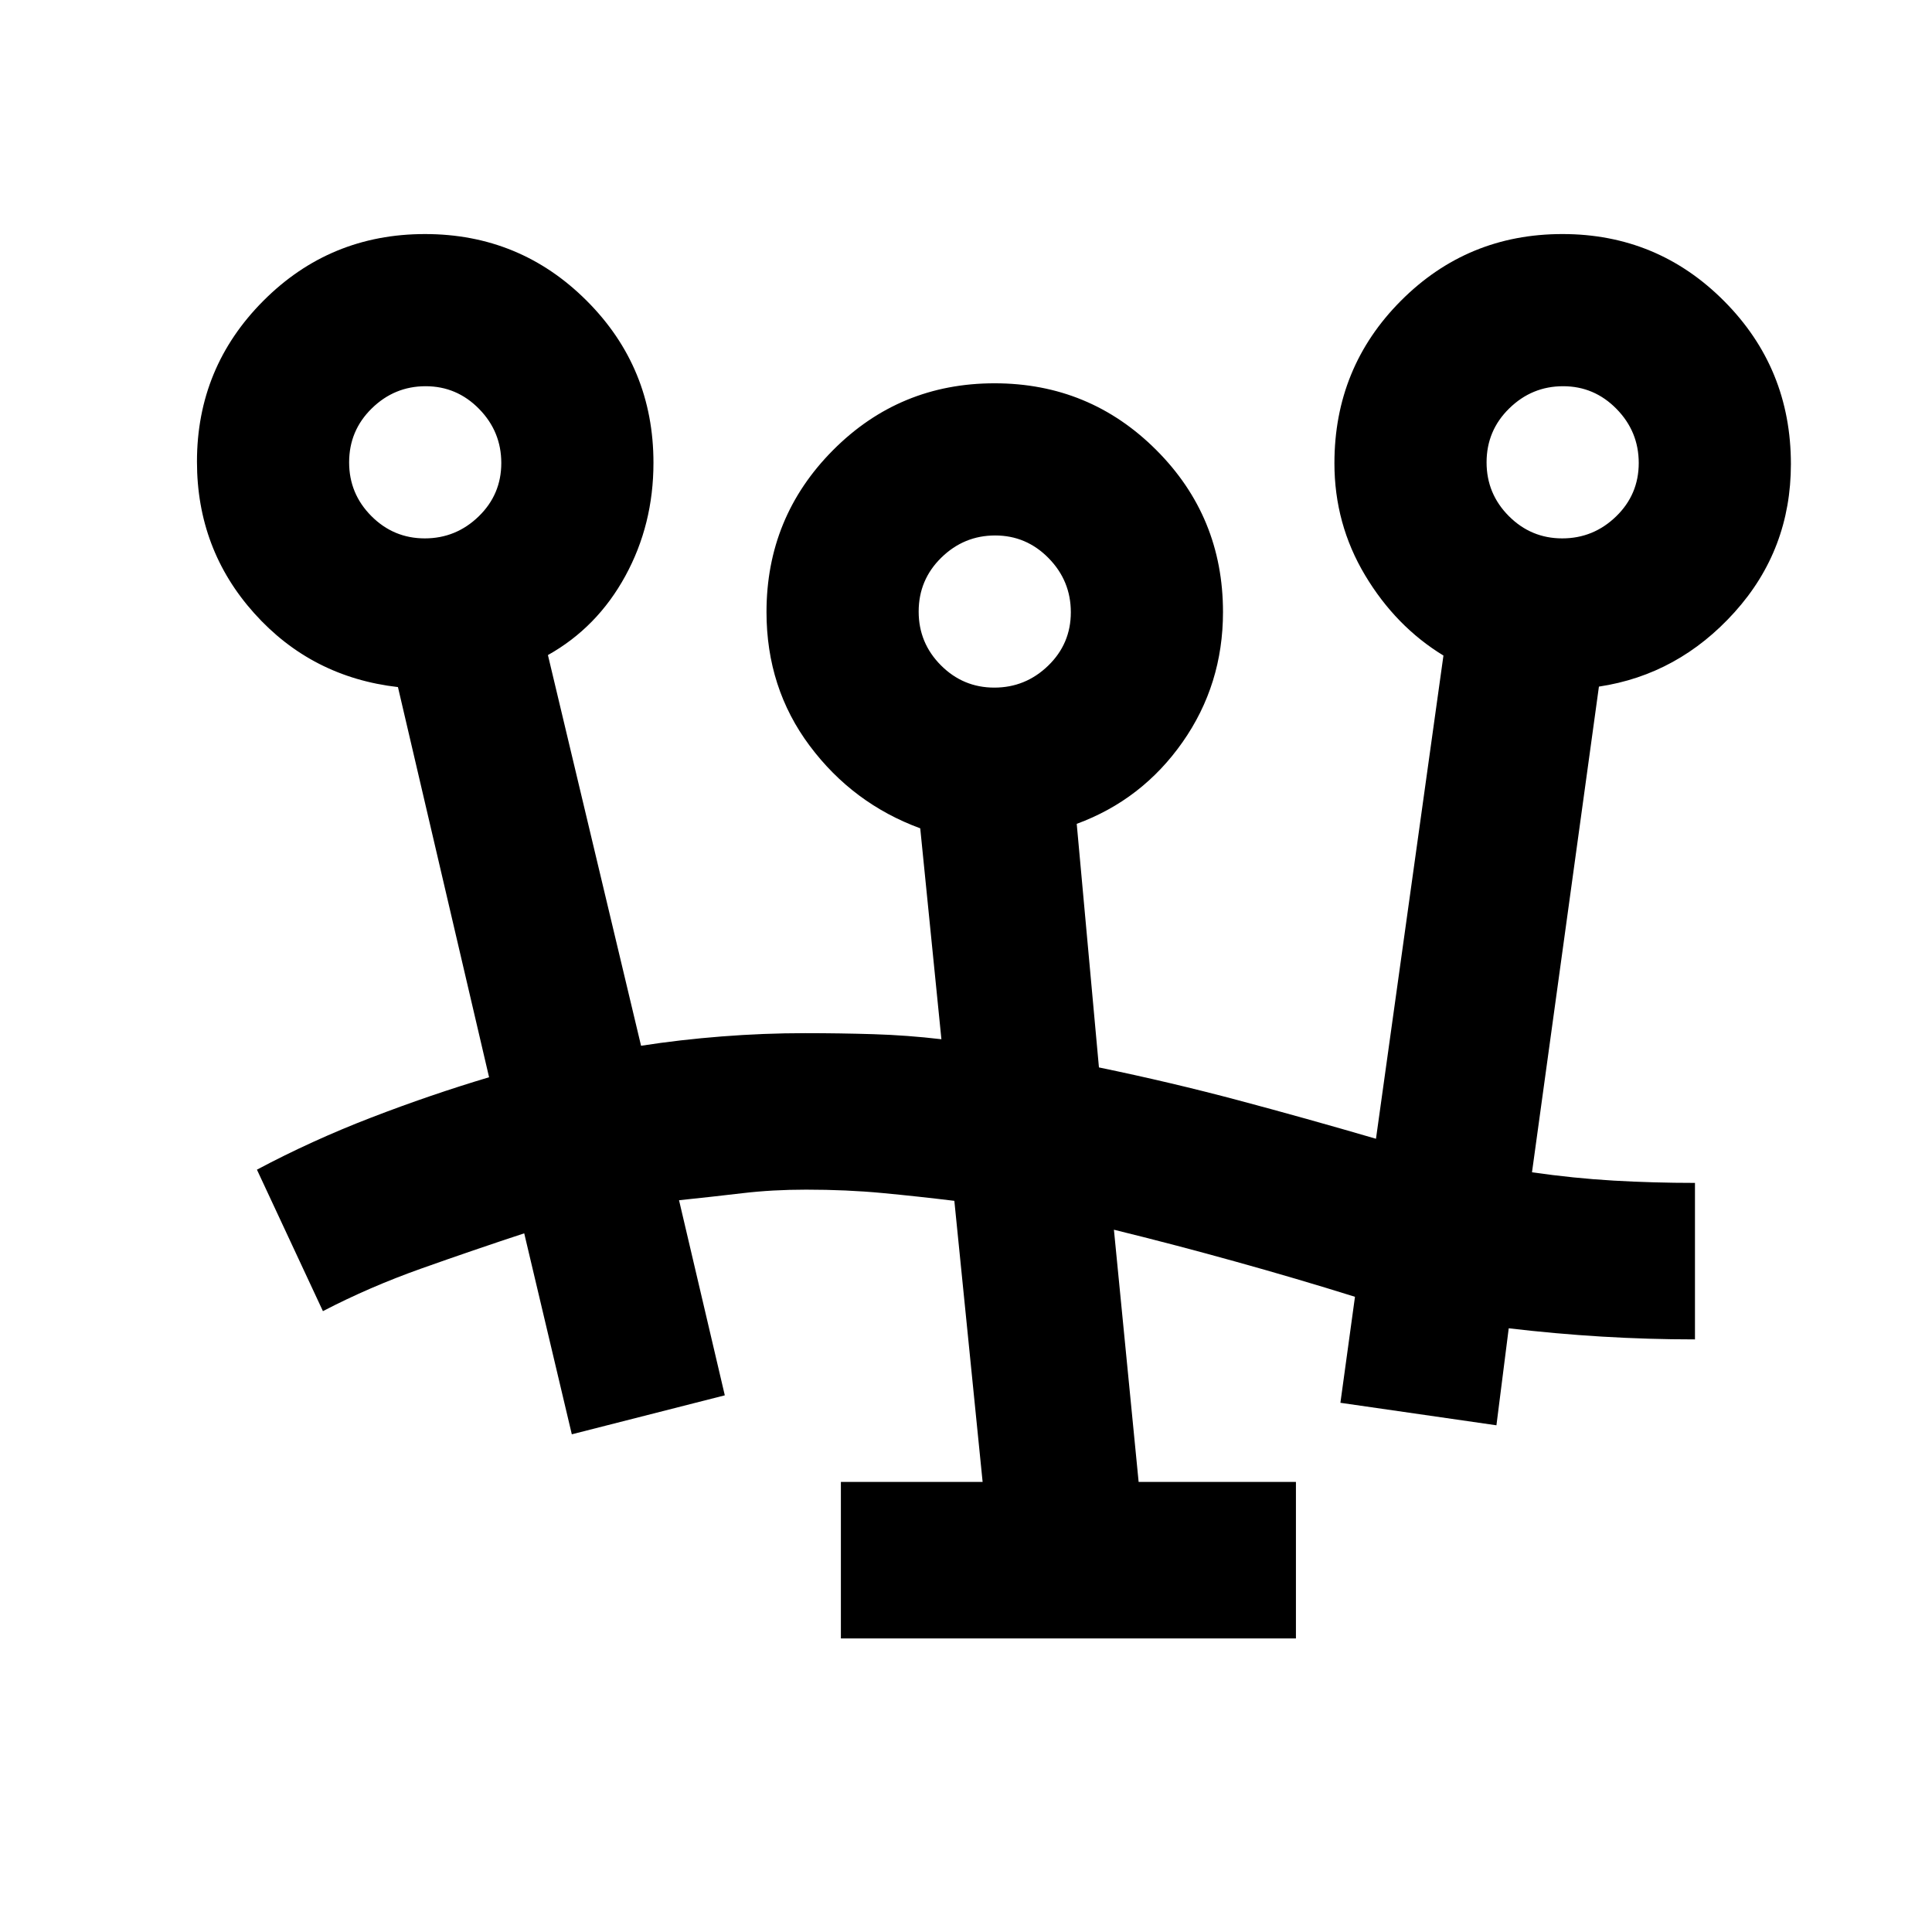 <svg xmlns="http://www.w3.org/2000/svg" height="20" viewBox="0 -960 960 960" width="20"><path d="M417.83-145.87v-77.76h70.43l-14.05-139.68q-18-2.2-35.78-3.88-17.78-1.68-37.86-1.68-16.74 0-31.55 1.75-14.8 1.75-31.61 3.51l22.74 96.94-76.02 19.37-23.65-99.87q-25.05 8.24-51.03 17.46-25.99 9.23-48.99 21.21l-32.79-70.3q27.22-14.48 56.68-25.84 29.45-11.36 58.67-20.08l-45.28-193.87q-42.94-4.93-71.4-36.67Q97.87-687 97.87-730.61q0-46.87 33.05-79.98 33.05-33.11 80.26-33.11 47.21 0 80.36 33.15 33.16 33.15 33.16 80.51 0 30.68-13.98 56.25t-38.46 39.29l46.28 194.13q19.29-3 40.1-4.63 20.82-1.63 41.49-1.63 17.04 0 33.83.51 16.78.51 33.82 2.51l-10.52-104.8q-33.43-12.27-54.91-40.99-21.48-28.72-21.48-66.48 0-47.2 33.05-80.43 33.05-33.23 80.26-33.23 47.21 0 80.36 33.14 33.16 33.15 33.16 80.51 0 36.03-20.11 64.68-20.11 28.64-52.57 40.58l11.04 121.03q35.77 7.4 69.41 16.37 33.65 8.97 68.25 19.08l33.52-240.11q-23.72-14.46-38.95-39.92-15.22-25.46-15.22-55.64 0-47.58 33.04-80.73 33.05-33.15 80.26-33.15 47.22 0 80.37 33.34 33.15 33.33 33.15 80.94 0 42.55-27.97 73.6-27.96 31.06-67.42 36.99L761.24-377.5q20.75 3 40.59 4.14 19.85 1.14 40.39 1.14v77.76q-23.26 0-46.33-1.39-23.08-1.4-46.21-4.13l-6.11 48.2-77.53-11.18 7.24-52.67q-28.82-9.02-59.51-17.54-30.68-8.53-60.27-15.79l12.28 125.33h78.16v77.76H417.83Zm76.24-472.46q15.5 0 26.76-10.9 11.26-10.9 11.26-26.54 0-15.64-11.05-26.9-11.05-11.26-26.55-11.26-15.49 0-26.75 11.01t-11.26 26.82q0 15.6 11.05 26.69 11.05 11.08 26.54 11.08Zm-283-74.15q15.5 0 26.76-10.9 11.26-10.91 11.26-26.55t-11.05-26.9q-11.05-11.26-26.55-11.26-15.49 0-26.75 11.02-11.26 11.01-11.26 26.82 0 15.6 11.05 26.68 11.05 11.09 26.54 11.09Zm565.2 0q15.49 0 26.75-10.9 11.26-10.91 11.26-26.55t-11.05-26.9q-11.05-11.26-26.54-11.26-15.49 0-26.75 11.02-11.27 11.01-11.27 26.82 0 15.6 11.05 26.68 11.05 11.09 26.55 11.09Zm-281.99 36.35Zm-283-74.15Zm565.2 0Z"/></svg>